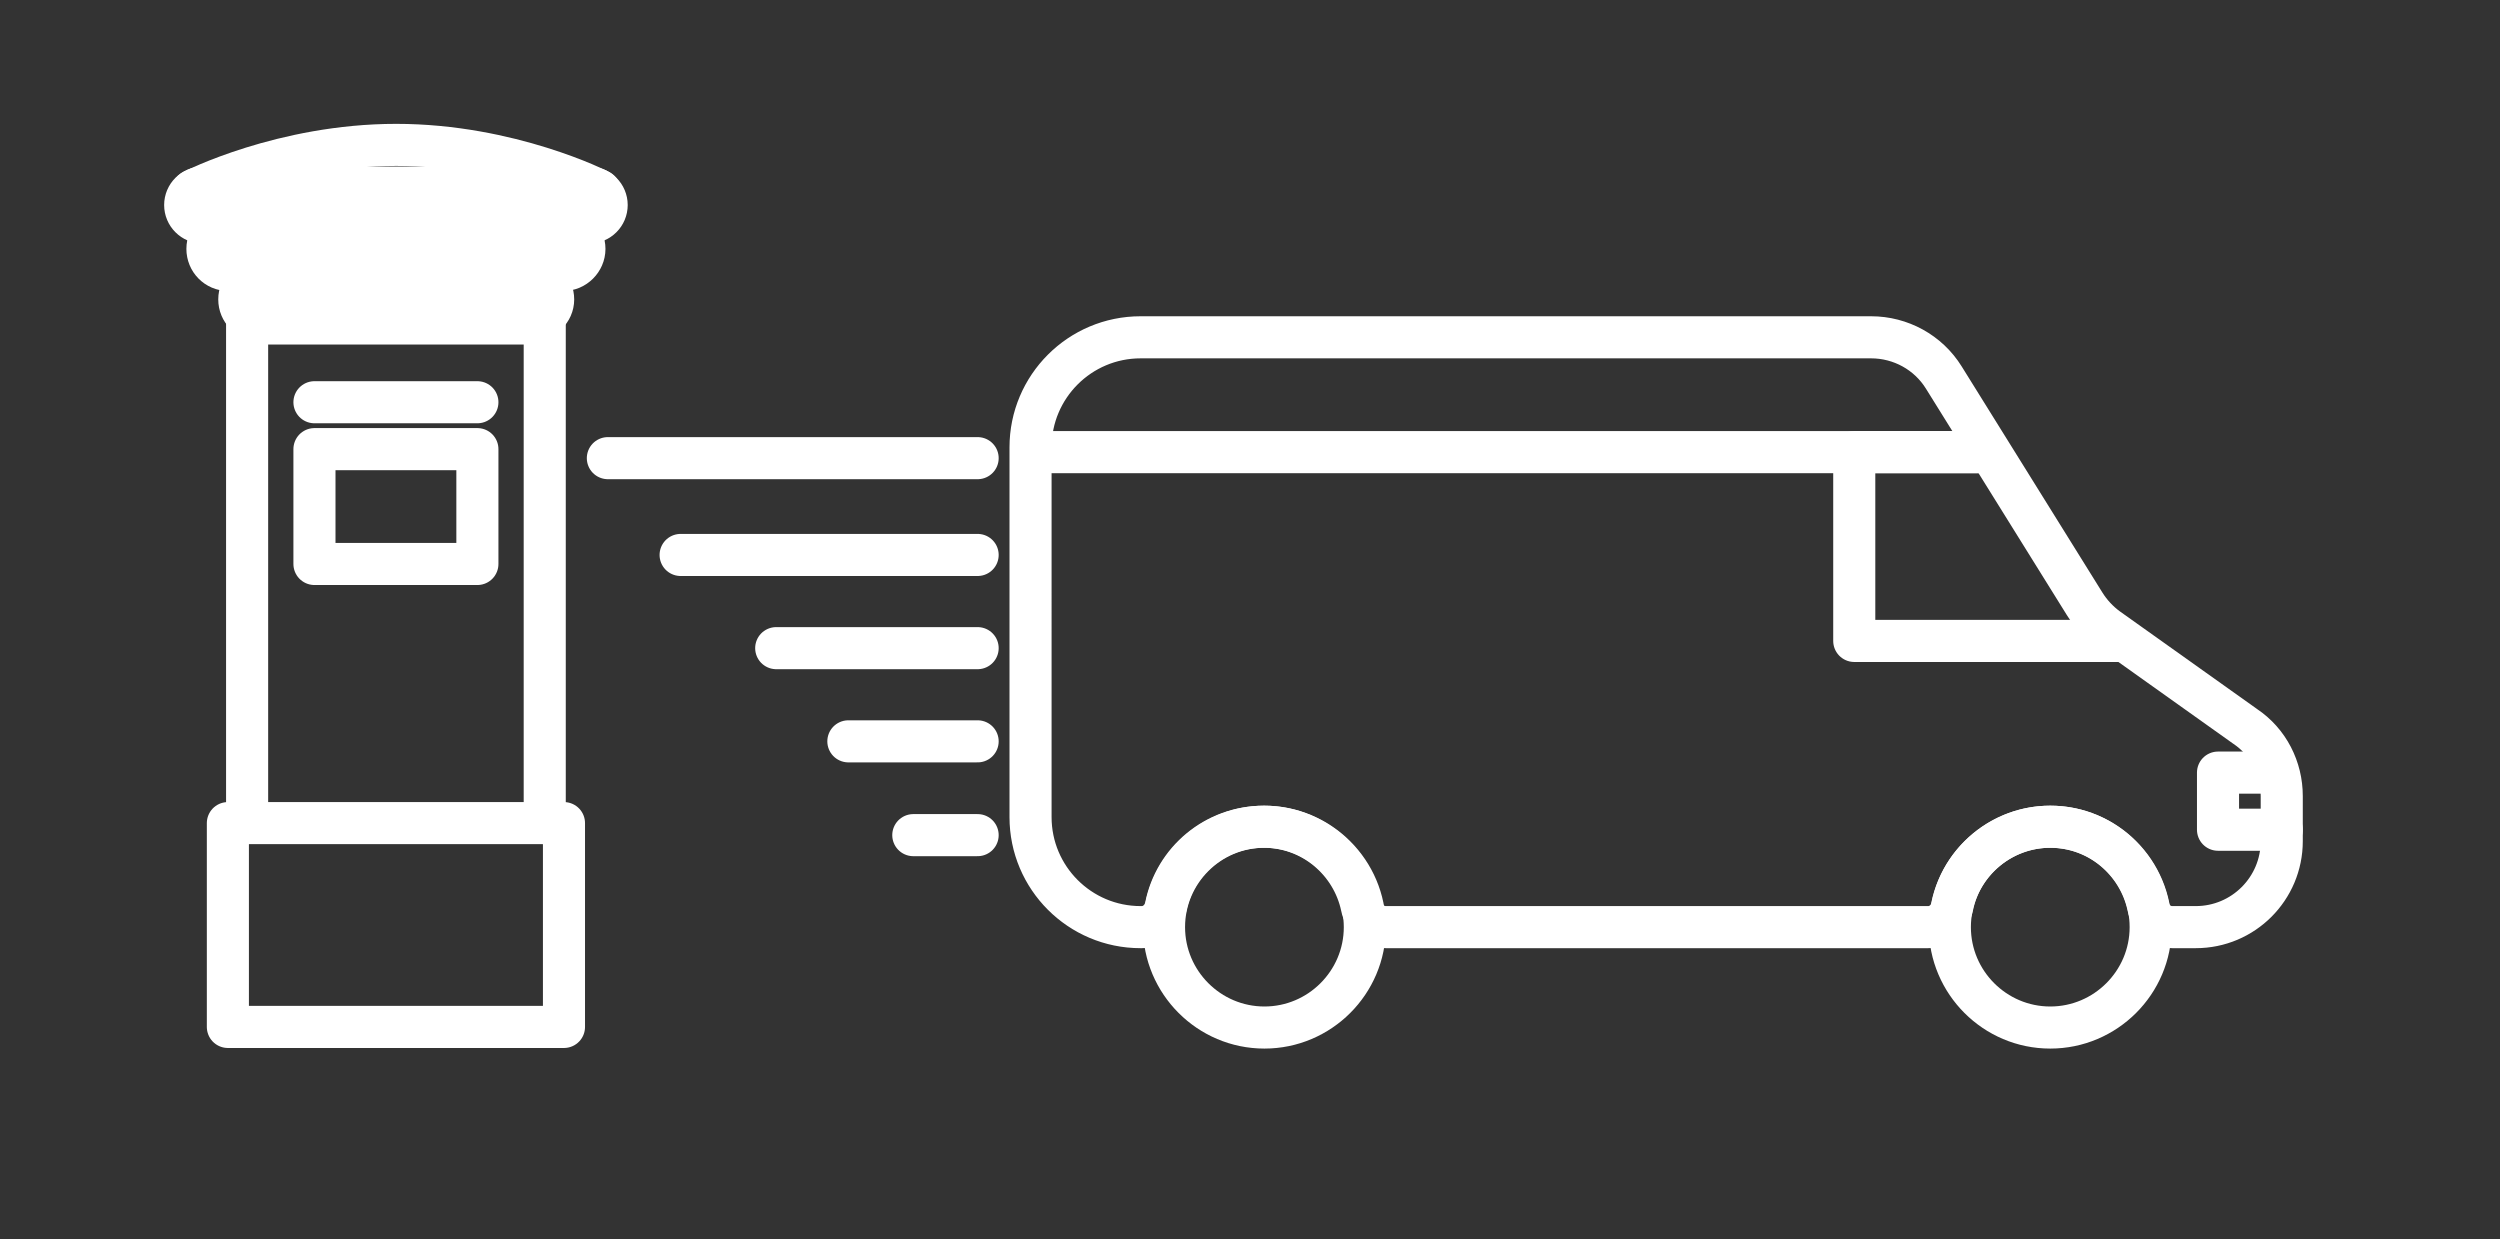 <?xml version="1.0" encoding="utf-8"?>
<!-- Generator: Adobe Illustrator 23.0.1, SVG Export Plug-In . SVG Version: 6.00 Build 0)  -->
<svg version="1.1" xmlns="http://www.w3.org/2000/svg" xmlns:xlink="http://www.w3.org/1999/xlink" x="0px" y="0px"
	 viewBox="0 0 415.8 206.1" style="enable-background:new 0 0 415.8 206.1;" xml:space="preserve">
<rect x="0" y="0" width="415.8" height="206.1" fill="#333333" stroke="none"/>
<style type="text/css">
	.st0{display:none;}
	.st1{fill:none;stroke:#FFFFFF;stroke-width:7;stroke-linecap:round;stroke-linejoin:round;stroke-miterlimit:10;}
</style>
<g id="Layer_1" class="st0">
</g>
<g id="Layer_2" class="st0">
</g>
<g id="Layer_3" class="st0">
</g>
<g id="Layer_4" class="st0">
</g>
<g id="Layer_5" class="st0">
</g>
<g id="Layer_6">
	<rect x="37.9" y="136.9" class="st1" width="55.9" height="33.9"/>
	<polyline class="st1" points="41.1,136.9 41.1,53.8 90.6,53.8 90.6,136.9 	"/>
	<path class="st1" d="M88.5,53.2H43.2c-1.9,0-3.4-1.5-3.4-3.4v0c0-1.9,1.5-3.4,3.4-3.4h45.4c1.9,0,3.4,1.5,3.4,3.4v0
		C92,51.7,90.4,53.2,88.5,53.2z"/>
	<path class="st1" d="M93.7,44.9H38c-2,0-3.5-1.6-3.5-3.5v0c0-2,1.6-3.5,3.5-3.5h55.7c2,0,3.5,1.6,3.5,3.5v0
		C97.2,43.3,95.6,44.9,93.7,44.9z"/>
	<path class="st1" d="M98,37H33.7c-1.6,0-2.9-1.3-2.9-2.9v0c0-1.6,1.3-2.9,2.9-2.9H98c1.6,0,2.9,1.3,2.9,2.9v0
		C100.9,35.7,99.6,37,98,37z"/>
	<path class="st1" d="M32.1,31.7c0,0,14.9-7.6,33.8-7.6s33.8,7.6,33.8,7.6"/>
	<line class="st1" x1="52.3" y1="66.9" x2="79.4" y2="66.9"/>
	<rect x="52.3" y="74.7" class="st1" width="27.1" height="19.1"/>
	<path class="st1" d="M379.5,132.4v7.5c0,7.9-6.4,14.3-14.3,14.3h-3.9c-2,0-3.6-1.4-4-3.4c-1.6-7.6-8.3-13.3-16.3-13.3
		c-8,0-14.8,5.7-16.3,13.3c-0.4,1.9-2,3.4-4,3.4h-90.2c-2,0-3.6-1.4-4-3.4c-1.6-7.6-8.3-13.3-16.3-13.3c-8.1,0-14.8,5.7-16.3,13.3
		c-0.4,1.9-2,3.4-4,3.4h-0.2c-10.1,0-18.3-8.2-18.3-18.3V74.4c0-10.1,8.2-18.3,18.3-18.3h121.5c4.9,0,9.5,2.5,12.1,6.7l23.4,37.6
		c1,1.6,2.3,3,3.8,4.1l22.9,16.3C377.3,123.4,379.5,127.8,379.5,132.4z"/>
	<path class="st1" d="M227,154.2c0,9.2-7.5,16.7-16.7,16.7c-9.2,0-16.7-7.5-16.7-16.7c0-9.2,7.5-16.7,16.7-16.7
		C219.5,137.5,227,145,227,154.2z"/>
	<path class="st1" d="M357.7,154.2c0,9.2-7.5,16.7-16.7,16.7c-9.2,0-16.7-7.5-16.7-16.7c0-9.2,7.5-16.7,16.7-16.7
		C350.3,137.5,357.7,145,357.7,154.2z"/>
	<polyline class="st1" points="330.2,75.2 308.4,75.2 308.4,106.6 352.7,106.6 	"/>
	<line class="st1" x1="172.4" y1="75.2" x2="329" y2="75.2"/>
	<polyline class="st1" points="377.5,128.5 368.9,128.5 368.9,138 379.5,138 	"/>
	<line class="st1" x1="162.6" y1="76.2" x2="101.1" y2="76.2"/>
	<line class="st1" x1="162.6" y1="92.3" x2="113.2" y2="92.3"/>
	<line class="st1" x1="162.6" y1="107.8" x2="129.1" y2="107.8"/>
	<line class="st1" x1="162.6" y1="123.3" x2="141.1" y2="123.3"/>
	<line class="st1" x1="162.6" y1="138.9" x2="151.9" y2="138.9"/>
</g>
</svg>
